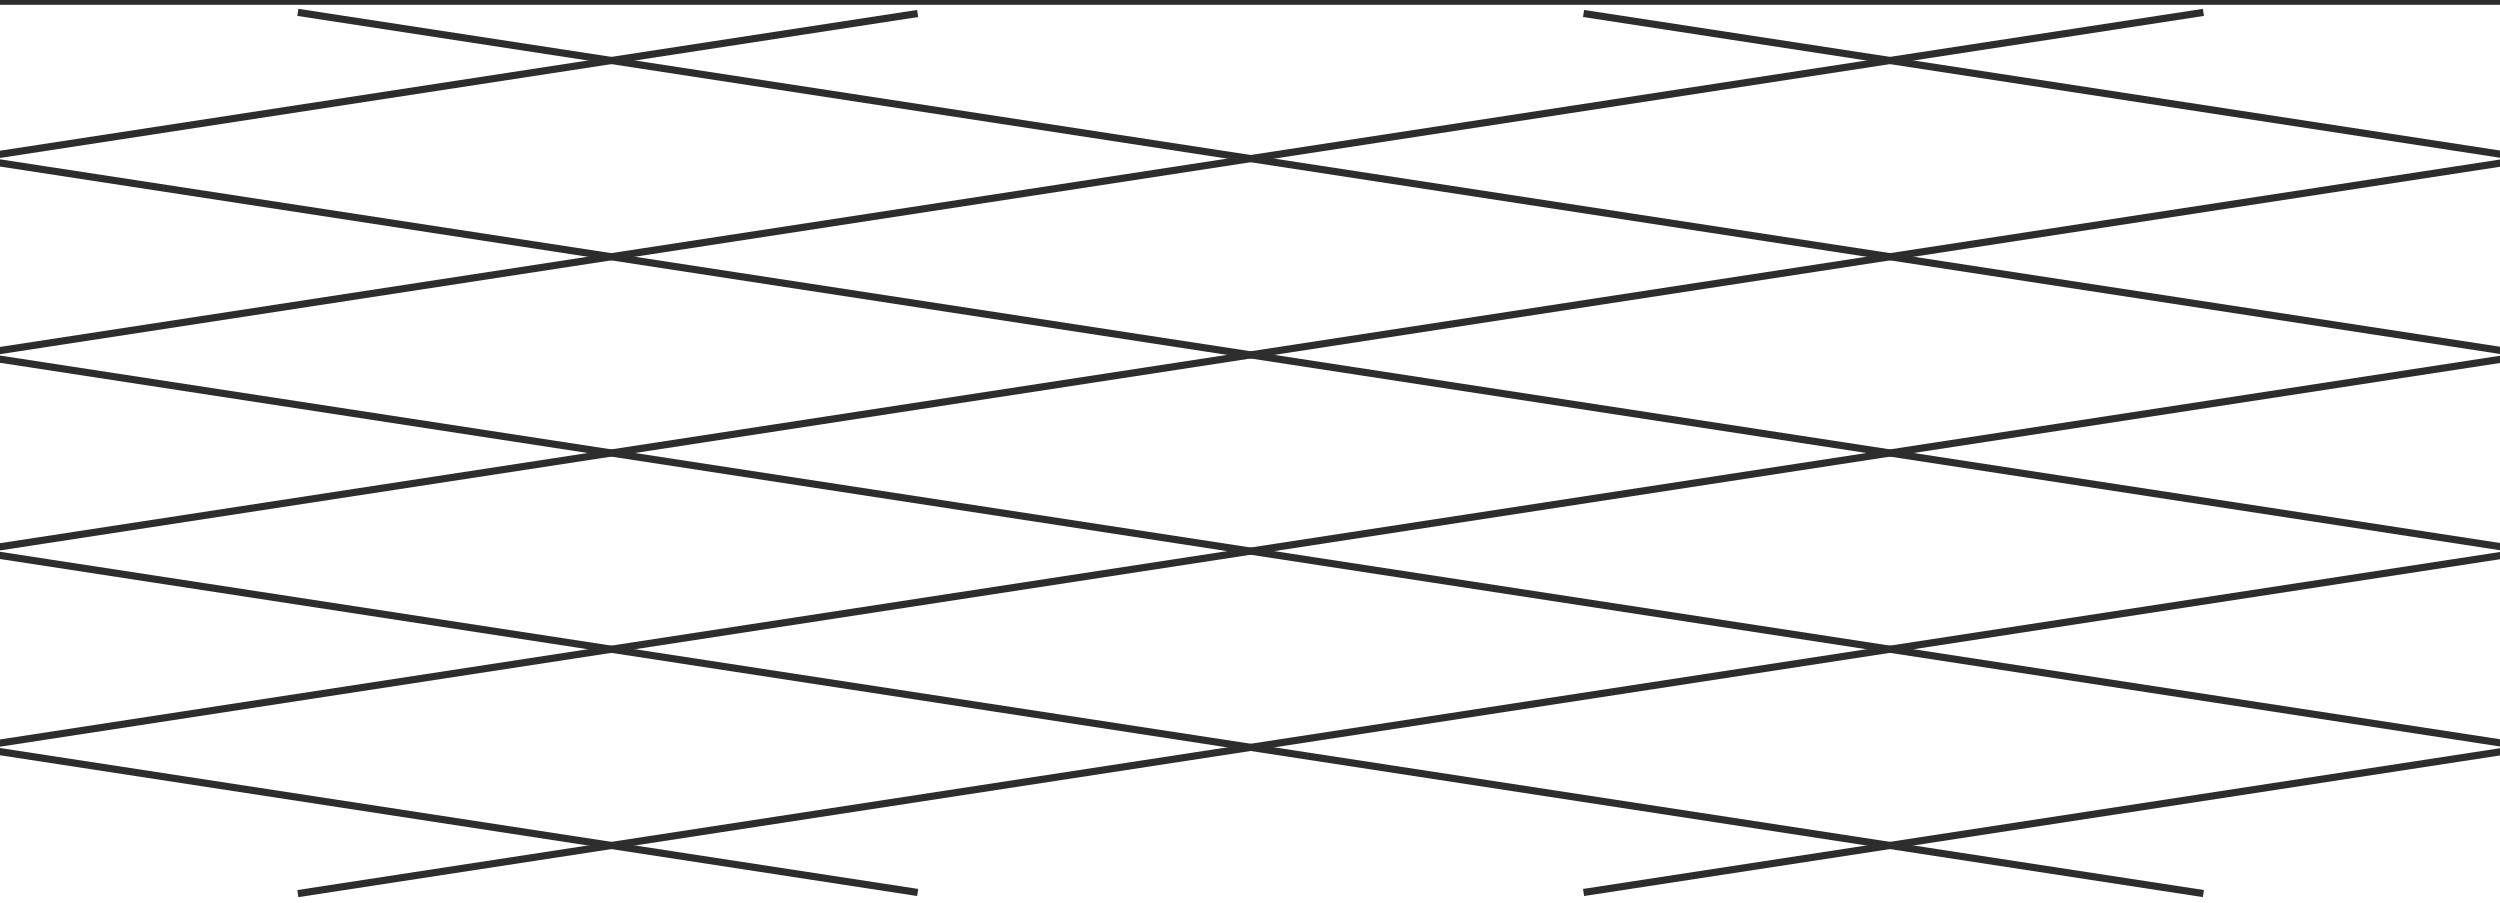 <svg
    viewBox="0 0 393 142"
    fill="none"
    xmlns="http://www.w3.org/2000/svg"
>
    <g clip-path="url(#clip0_512_1892)">
        <path
            d="M1154.84 1.262L248.933 140.298"
            stroke="#2D2D2D"
            stroke-width="1.127"
            stroke-miterlimit="10"
        />
        <path
            d="M952.725 1.435L46.821 140.472"
            stroke="#2D2D2D"
            stroke-width="1.127"
            stroke-miterlimit="10"
        />
        <path
            d="M750.606 1.608L-155.298 140.644"
            stroke="#2D2D2D"
            stroke-width="1.127"
            stroke-miterlimit="10"
        />
        <path
            d="M548.494 1.781L-357.41 140.81"
            stroke="#2D2D2D"
            stroke-width="1.127"
            stroke-miterlimit="10"
        />
        <path
            d="M346.375 1.946L-559.53 140.982"
            stroke="#2D2D2D"
            stroke-width="1.127"
            stroke-miterlimit="10"
        />
        <path
            d="M144.255 2.119L-761.649 141.156"
            stroke="#2D2D2D"
            stroke-width="1.127"
            stroke-miterlimit="10"
        />
        <path
            d="M-761.649 1.262L144.255 140.298"
            stroke="#2D2D2D"
            stroke-width="1.127"
            stroke-miterlimit="10"
        />
        <path
            d="M-559.53 1.435L346.375 140.472"
            stroke="#2D2D2D"
            stroke-width="1.127"
            stroke-miterlimit="10"
        />
        <path
            d="M-357.41 1.608L548.494 140.644"
            stroke="#2D2D2D"
            stroke-width="1.127"
            stroke-miterlimit="10"
        />
        <path
            d="M-155.298 1.781L750.606 140.81"
            stroke="#2D2D2D"
            stroke-width="1.127"
            stroke-miterlimit="10"
        />
        <path
            d="M46.821 1.946L952.725 140.982"
            stroke="#2D2D2D"
            stroke-width="1.127"
            stroke-miterlimit="10"
        />
        <path
            d="M248.933 2.119L1154.84 141.156"
            stroke="#2D2D2D"
            stroke-width="1.127"
            stroke-miterlimit="10"
        />
        <path
            d="M1100.98 0H-714.66"
            stroke="#2D2D2D"
            stroke-width="1.503"
            stroke-miterlimit="10"
        />
    </g>
    <defs>
        <clipPath id="clip0_512_1892">
            <rect
                width="3129.2"
                height="141.666"
                fill="white"
                transform="translate(-1368)"
            />
        </clipPath>
    </defs>
</svg>